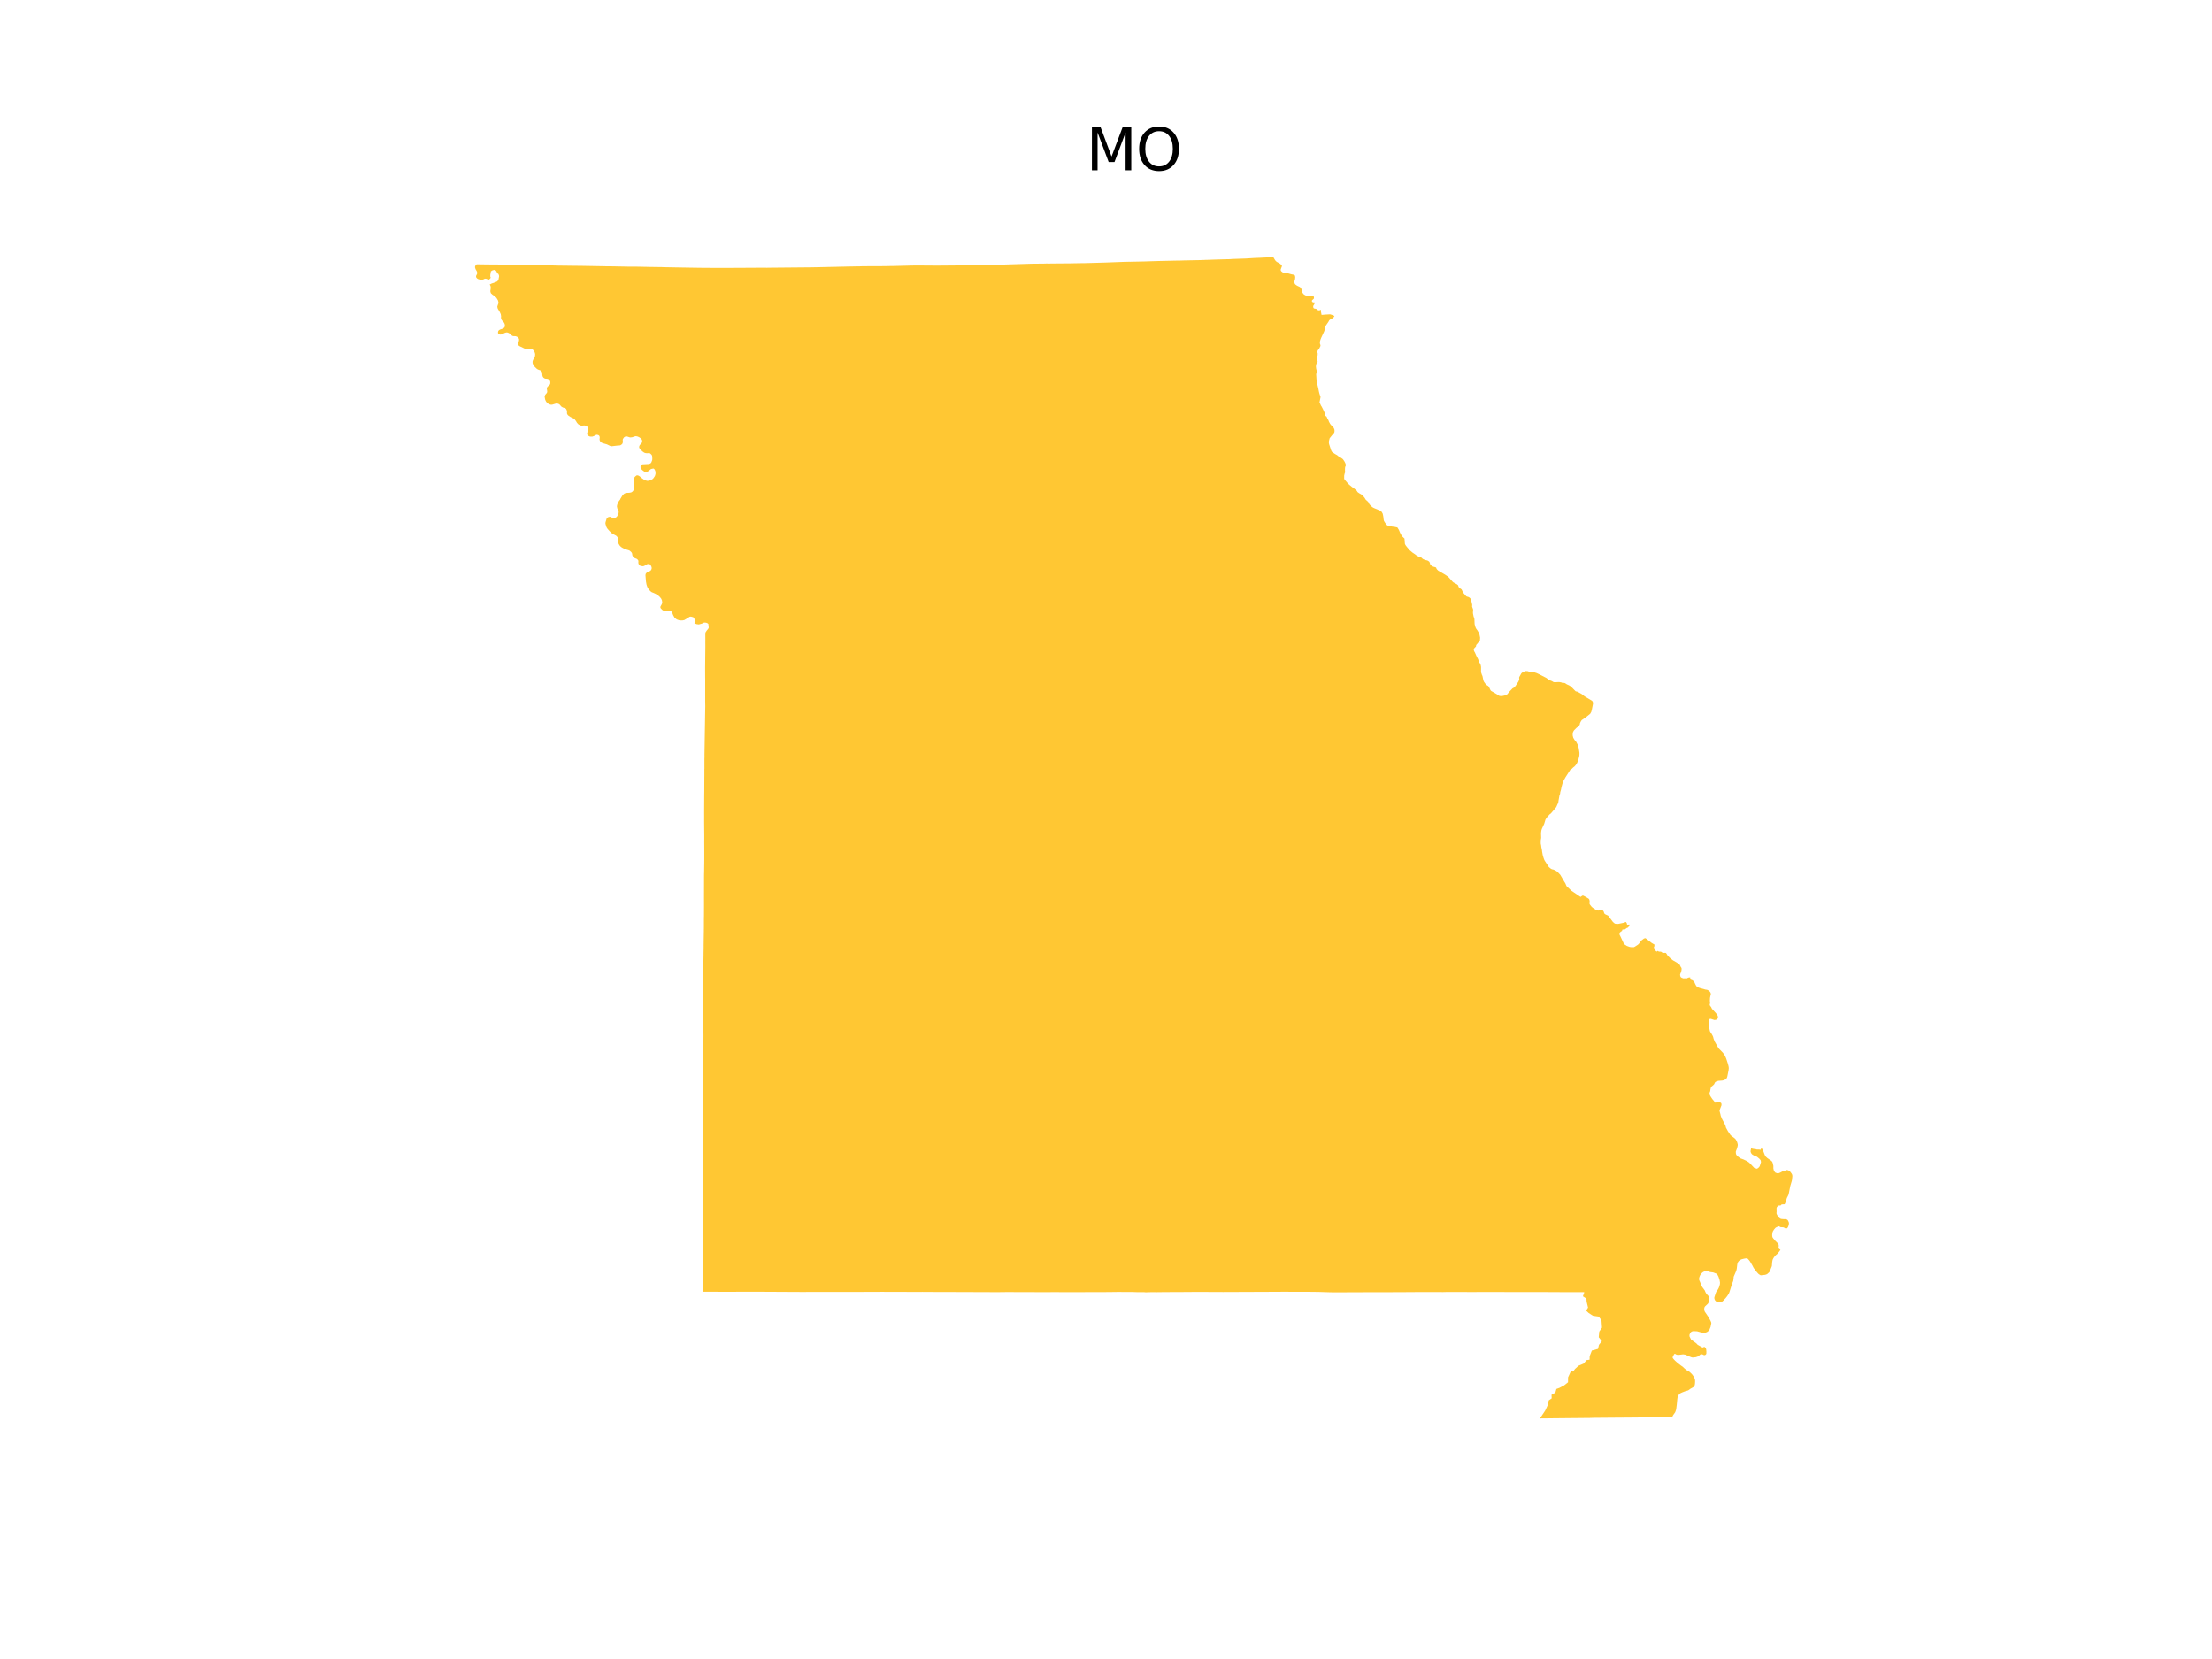 <?xml version="1.0" encoding="utf-8" standalone="no"?>
<!DOCTYPE svg PUBLIC "-//W3C//DTD SVG 1.1//EN"
  "http://www.w3.org/Graphics/SVG/1.1/DTD/svg11.dtd">
<svg xmlns:xlink="http://www.w3.org/1999/xlink" width="460.8pt" height="345.6pt" viewBox="0 0 460.8 345.6" xmlns="http://www.w3.org/2000/svg" version="1.1">
 <defs>
  <style type="text/css">*{stroke-linejoin: round; stroke-linecap: butt}</style>
 </defs>
 <g id="figure_1">
  <g id="patch_1">
   <path d="M 0 345.6 
L 460.8 345.6 
L 460.8 0 
L 0 0 
z
" style="fill: #ffffff"/>
  </g>
  <g id="axes_1">
   <g id="PatchCollection_1">
    <path d="M 98.988 55.424 
L 99.194 55.158 
L 99.312 55.057 
L 100.102 55.072 
L 102.525 55.101 
L 102.527 55.101 
L 104.402 55.108 
L 105.667 55.147 
L 107.189 55.175 
L 107.974 55.193 
L 108.869 55.212 
L 109.136 55.218 
L 109.189 55.221 
L 111.494 55.25 
L 113.711 55.277 
L 115.416 55.304 
L 115.417 55.304 
L 116.079 55.325 
L 116.992 55.337 
L 121.681 55.392 
L 121.794 55.394 
L 121.848 55.395 
L 122.018 55.399 
L 122.043 55.399 
L 122.089 55.401 
L 122.097 55.401 
L 122.473 55.407 
L 124.043 55.434 
L 124.436 55.442 
L 125.82 55.466 
L 126.174 55.476 
L 126.238 55.477 
L 126.253 55.479 
L 126.38 55.481 
L 126.775 55.479 
L 127.509 55.487 
L 127.954 55.494 
L 131.13 55.556 
L 132.165 55.548 
L 132.632 55.557 
L 134.286 55.589 
L 134.839 55.599 
L 135.03 55.606 
L 138.033 55.648 
L 138.188 55.66 
L 138.55 55.669 
L 140.079 55.698 
L 142.435 55.739 
L 142.507 55.739 
L 143.836 55.761 
L 145.914 55.792 
L 147.478 55.804 
L 149.609 55.812 
L 149.623 55.812 
L 149.767 55.814 
L 149.819 55.814 
L 149.95 55.815 
L 151.783 55.817 
L 152.526 55.811 
L 152.549 55.811 
L 152.983 55.805 
L 154.231 55.8 
L 157.167 55.783 
L 158.055 55.778 
L 158.061 55.777 
L 158.546 55.777 
L 159.123 55.774 
L 159.777 55.784 
L 160.084 55.774 
L 162.35 55.754 
L 168.152 55.702 
L 168.23 55.707 
L 168.589 55.702 
L 168.599 55.702 
L 170.494 55.666 
L 171.26 55.649 
L 172.852 55.611 
L 173.382 55.605 
L 174.369 55.582 
L 174.42 55.577 
L 174.483 55.57 
L 174.515 55.577 
L 174.541 55.575 
L 175.434 55.557 
L 175.972 55.546 
L 176.036 55.543 
L 176.077 55.539 
L 177.913 55.508 
L 178.436 55.498 
L 179.349 55.483 
L 179.482 55.473 
L 181.173 55.457 
L 181.343 55.455 
L 182.165 55.45 
L 182.472 55.46 
L 182.698 55.459 
L 183.064 55.459 
L 183.307 55.454 
L 184.627 55.442 
L 185.171 55.428 
L 185.51 55.422 
L 185.795 55.417 
L 185.904 55.418 
L 186.03 55.417 
L 188.449 55.357 
L 189.731 55.324 
L 189.746 55.326 
L 189.77 55.323 
L 189.952 55.314 
L 190.029 55.32 
L 190.112 55.318 
L 190.232 55.314 
L 190.467 55.308 
L 191.293 55.311 
L 191.317 55.307 
L 191.46 55.305 
L 193.813 55.327 
L 193.878 55.322 
L 194.845 55.335 
L 197.615 55.313 
L 198.805 55.303 
L 199.95 55.295 
L 202.293 55.289 
L 207.423 55.181 
L 208.957 55.122 
L 209.006 55.12 
L 209.491 55.1 
L 214.743 54.941 
L 215.407 54.925 
L 216.971 54.919 
L 217.537 54.909 
L 217.973 54.893 
L 218.637 54.902 
L 218.869 54.892 
L 219.786 54.886 
L 220.077 54.884 
L 220.074 54.88 
L 222.979 54.864 
L 223.603 54.848 
L 224.739 54.829 
L 225.756 54.813 
L 225.886 54.816 
L 227.837 54.763 
L 227.892 54.762 
L 230.261 54.694 
L 234.194 54.548 
L 234.285 54.55 
L 234.313 54.548 
L 235.139 54.526 
L 235.462 54.529 
L 238.507 54.465 
L 239.694 54.425 
L 239.695 54.425 
L 240.49 54.402 
L 240.5 54.398 
L 241.834 54.363 
L 244.394 54.307 
L 245.17 54.291 
L 245.825 54.284 
L 246.051 54.279 
L 246.725 54.255 
L 250.153 54.187 
L 250.297 54.173 
L 250.695 54.165 
L 250.731 54.169 
L 251.257 54.137 
L 251.324 54.144 
L 252.897 54.088 
L 254.17 54.05 
L 255.308 54.015 
L 256.265 53.996 
L 256.454 53.977 
L 256.611 53.96 
L 259.525 53.86 
L 261.002 53.769 
L 261.317 53.749 
L 261.763 53.731 
L 262.332 53.709 
L 262.527 53.701 
L 262.916 53.681 
L 265.251 53.568 
L 265.624 54.203 
L 265.759 54.36 
L 265.954 54.542 
L 266.598 54.903 
L 266.908 55.152 
L 267.009 55.284 
L 267.049 55.388 
L 267.035 55.499 
L 266.795 56.123 
L 266.794 56.262 
L 266.826 56.384 
L 266.913 56.515 
L 267.2 56.743 
L 267.641 56.853 
L 268.325 56.944 
L 268.994 57.135 
L 269.525 57.242 
L 269.659 57.306 
L 269.734 57.383 
L 269.778 57.474 
L 269.818 57.739 
L 269.787 58.144 
L 269.647 58.629 
L 269.64 58.769 
L 269.681 58.994 
L 269.758 59.148 
L 269.862 59.27 
L 270.032 59.397 
L 270.216 59.519 
L 270.779 59.783 
L 270.937 59.925 
L 271.098 60.19 
L 271.245 60.615 
L 271.281 60.846 
L 271.319 60.942 
L 271.367 61.04 
L 271.597 61.32 
L 271.885 61.497 
L 272.046 61.565 
L 272.504 61.681 
L 272.87 61.714 
L 273.494 61.669 
L 273.595 61.689 
L 273.639 61.73 
L 273.689 61.809 
L 273.722 62.022 
L 273.713 62.137 
L 273.681 62.222 
L 273.597 62.317 
L 273.358 62.521 
L 273.291 62.622 
L 273.288 62.752 
L 273.321 62.833 
L 273.472 62.965 
L 273.642 63.006 
L 273.851 62.996 
L 273.884 63.04 
L 273.889 63.12 
L 273.791 63.372 
L 273.578 63.719 
L 273.558 63.886 
L 273.584 64.058 
L 273.658 64.196 
L 273.752 64.254 
L 273.914 64.305 
L 274.095 64.313 
L 274.298 64.405 
L 274.365 64.471 
L 274.393 64.533 
L 274.453 64.576 
L 274.748 64.659 
L 274.931 64.632 
L 275.089 64.534 
L 275.144 64.534 
L 275.17 64.557 
L 275.165 64.631 
L 275.139 64.759 
L 275.307 65.603 
L 276.104 65.532 
L 277.086 65.48 
L 277.726 65.677 
L 277.863 65.758 
L 277.983 65.899 
L 277.686 66.227 
L 277.571 66.311 
L 277.164 66.511 
L 276.938 66.689 
L 276.877 66.76 
L 276.815 66.901 
L 276.634 67.187 
L 276.226 67.777 
L 276.043 68.193 
L 275.918 68.825 
L 275.828 69.09 
L 275.242 70.343 
L 275.087 70.729 
L 274.969 71.14 
L 274.955 71.295 
L 274.962 71.574 
L 275.06 71.842 
L 275.082 71.971 
L 275.06 72.12 
L 274.783 72.683 
L 274.748 72.753 
L 274.635 72.842 
L 274.537 72.96 
L 274.431 73.203 
L 274.403 73.335 
L 274.425 73.44 
L 274.494 73.576 
L 274.494 73.964 
L 274.385 74.423 
L 274.371 74.748 
L 274.396 74.988 
L 274.463 75.241 
L 274.486 75.328 
L 274.444 75.467 
L 274.277 75.691 
L 274.215 75.824 
L 274.137 76.229 
L 274.132 76.362 
L 274.179 76.786 
L 274.332 77.455 
L 274.328 77.525 
L 274.194 77.895 
L 274.187 78.009 
L 274.246 79.009 
L 274.29 79.33 
L 274.423 80.05 
L 274.636 80.95 
L 274.766 81.615 
L 274.861 81.998 
L 275.097 82.706 
L 274.881 83.805 
L 275.19 84.499 
L 275.325 84.702 
L 275.603 85.244 
L 275.934 85.959 
L 276.015 86.205 
L 276.04 86.382 
L 276.096 86.553 
L 276.163 86.666 
L 276.334 86.768 
L 276.362 86.814 
L 276.535 87.218 
L 276.734 87.534 
L 276.839 87.836 
L 277.073 88.266 
L 277.256 88.522 
L 277.323 88.581 
L 277.587 88.819 
L 277.721 88.975 
L 277.884 89.226 
L 277.985 89.501 
L 278.008 89.794 
L 277.964 90.087 
L 277.923 90.175 
L 277.591 90.548 
L 276.992 91.289 
L 276.852 91.842 
L 276.814 92.108 
L 276.874 92.504 
L 277.299 93.808 
L 277.428 94.068 
L 277.568 94.212 
L 278.184 94.621 
L 278.525 94.805 
L 278.869 95.085 
L 279.366 95.377 
L 279.687 95.601 
L 279.803 95.728 
L 280.098 96.171 
L 280.284 96.569 
L 280.361 96.844 
L 280.354 96.974 
L 280.226 97.272 
L 280.191 97.506 
L 280.183 98.028 
L 280.215 98.354 
L 280.177 98.499 
L 280.121 98.608 
L 280.016 99.071 
L 280.014 99.727 
L 280.107 99.91 
L 280.723 100.63 
L 281.03 100.938 
L 281.593 101.408 
L 282.16 101.819 
L 282.617 102.223 
L 282.672 102.271 
L 282.79 102.498 
L 283.147 102.753 
L 283.577 102.995 
L 283.873 103.224 
L 284.258 103.684 
L 284.517 104.101 
L 284.998 104.528 
L 285.115 104.715 
L 285.212 104.937 
L 285.308 105.094 
L 285.798 105.577 
L 286.044 105.747 
L 286.319 105.877 
L 287.582 106.401 
L 287.745 106.529 
L 287.907 106.764 
L 288.045 107.02 
L 288.062 107.09 
L 288.169 107.618 
L 288.244 108.264 
L 288.301 108.507 
L 288.498 108.84 
L 288.705 109.129 
L 288.909 109.38 
L 289.129 109.509 
L 290.019 109.696 
L 290.526 109.755 
L 291.101 109.881 
L 291.407 110.374 
L 291.677 111.01 
L 291.945 111.503 
L 292.129 111.759 
L 292.581 112.189 
L 292.659 113.264 
L 292.781 113.539 
L 293.044 113.892 
L 293.651 114.609 
L 294.254 115.12 
L 294.733 115.436 
L 295.073 115.701 
L 295.48 115.944 
L 295.923 116.075 
L 296.145 116.189 
L 296.357 116.406 
L 296.562 116.521 
L 296.974 116.675 
L 297.35 116.754 
L 297.66 116.938 
L 297.731 117.003 
L 297.797 117.105 
L 297.824 117.174 
L 297.867 117.287 
L 297.938 117.559 
L 298.154 117.799 
L 298.324 117.925 
L 298.473 118.001 
L 298.733 118.092 
L 299.007 118.152 
L 299.136 118.226 
L 299.216 118.324 
L 299.226 118.437 
L 299.332 118.595 
L 299.591 118.858 
L 301.016 119.694 
L 301.494 120.014 
L 301.798 120.267 
L 302.571 121.146 
L 302.754 121.312 
L 303.473 121.7 
L 303.715 121.888 
L 303.788 122.021 
L 303.83 122.233 
L 304.113 122.534 
L 304.447 122.762 
L 304.52 122.881 
L 304.777 123.432 
L 305.436 124.196 
L 305.548 124.265 
L 305.951 124.382 
L 306.161 124.528 
L 306.326 124.696 
L 306.448 124.943 
L 306.67 125.909 
L 306.686 126.043 
L 306.66 126.361 
L 306.854 126.895 
L 306.875 127.079 
L 306.872 127.272 
L 306.841 127.478 
L 306.842 127.76 
L 306.967 128.394 
L 307.127 128.862 
L 307.148 129.043 
L 307.182 129.976 
L 307.233 130.198 
L 307.345 130.602 
L 307.437 130.833 
L 307.538 131.006 
L 307.765 131.308 
L 308.065 131.818 
L 308.131 131.931 
L 308.194 132.152 
L 308.335 132.832 
L 308.298 133.383 
L 308.267 133.473 
L 307.54 134.341 
L 307.509 134.413 
L 307.47 134.667 
L 307.042 135.112 
L 306.999 135.19 
L 306.997 135.274 
L 307.081 135.65 
L 307.233 135.887 
L 307.533 136.578 
L 307.87 137.229 
L 307.969 137.464 
L 308.017 137.717 
L 308.062 137.82 
L 308.175 138.009 
L 308.228 138.099 
L 308.295 138.165 
L 308.454 138.528 
L 308.528 138.935 
L 308.527 139.892 
L 308.546 140.085 
L 308.715 140.601 
L 308.822 140.816 
L 308.973 141.549 
L 308.973 141.55 
L 309.063 141.871 
L 309.144 142.031 
L 309.315 142.278 
L 309.483 142.495 
L 309.696 142.706 
L 310.027 142.907 
L 310.193 143.134 
L 310.497 143.779 
L 310.636 143.935 
L 311.859 144.647 
L 312.351 144.963 
L 312.626 144.999 
L 313.043 144.972 
L 313.123 144.954 
L 313.49 144.871 
L 313.894 144.702 
L 313.969 144.647 
L 314.5 144.017 
L 315.082 143.402 
L 315.473 143.195 
L 315.775 142.795 
L 316.315 141.979 
L 316.49 141.522 
L 316.46 141.222 
L 316.464 141.133 
L 316.502 141.011 
L 316.925 140.258 
L 317.104 140.102 
L 317.325 139.97 
L 317.802 139.79 
L 317.802 139.79 
L 318.243 139.811 
L 318.503 139.907 
L 318.874 139.999 
L 319.351 140.022 
L 319.629 140.063 
L 320.062 140.195 
L 320.475 140.385 
L 320.584 140.435 
L 322.092 141.203 
L 322.623 141.586 
L 323.007 141.778 
L 323.279 141.878 
L 323.613 142.077 
L 323.75 142.108 
L 324.054 142.115 
L 324.671 142.08 
L 324.927 142.098 
L 324.995 142.111 
L 325.24 142.158 
L 325.531 142.274 
L 325.769 142.252 
L 325.891 142.267 
L 326.046 142.327 
L 326.398 142.563 
L 326.865 142.771 
L 327.165 142.953 
L 327.556 143.316 
L 327.733 143.498 
L 328.21 143.987 
L 328.309 144.034 
L 328.511 144.061 
L 328.65 144.123 
L 329.493 144.579 
L 330.106 145.061 
L 331.675 145.996 
L 331.836 146.297 
L 331.849 146.617 
L 331.618 147.79 
L 331.495 148.278 
L 331.273 148.681 
L 330.303 149.467 
L 329.493 150.012 
L 329.486 150.022 
L 329.292 150.331 
L 329.135 150.661 
L 329.086 150.965 
L 328.794 151.363 
L 328.469 151.568 
L 327.898 152.133 
L 327.705 152.453 
L 327.653 152.661 
L 327.643 152.699 
L 327.623 152.877 
L 327.618 153.202 
L 327.734 153.673 
L 328.019 154.157 
L 328.021 154.161 
L 328.206 154.359 
L 328.309 154.47 
L 328.671 155.14 
L 328.827 155.633 
L 328.88 155.893 
L 328.889 155.937 
L 328.891 155.952 
L 329.028 156.817 
L 329.028 156.822 
L 329.016 157.288 
L 328.983 157.529 
L 328.749 158.451 
L 328.661 158.644 
L 328.449 159.111 
L 328.276 159.347 
L 328.009 159.651 
L 327.884 159.749 
L 327.696 159.897 
L 327.425 160.169 
L 327.203 160.29 
L 327.117 160.363 
L 326.101 161.95 
L 326.045 162.054 
L 325.737 162.618 
L 325.633 162.81 
L 325.489 163.218 
L 325.488 163.22 
L 325.283 163.973 
L 325.235 164.221 
L 325.18 164.502 
L 325.032 165.015 
L 324.991 165.366 
L 324.856 165.738 
L 324.799 166.058 
L 324.658 166.859 
L 324.609 167.257 
L 324.461 167.519 
L 324.194 168.132 
L 323.084 169.442 
L 322.829 169.63 
L 322.326 170.188 
L 322.229 170.296 
L 322.214 170.319 
L 322.105 170.484 
L 321.956 170.707 
L 321.686 171.61 
L 321.197 172.663 
L 321.09 173.014 
L 321.02 173.549 
L 321.053 174.544 
L 320.967 175.063 
L 320.962 175.723 
L 321.047 176.138 
L 321.087 176.478 
L 321.215 177.087 
L 321.246 177.389 
L 321.373 178.106 
L 321.553 178.726 
L 321.692 179.094 
L 321.723 179.157 
L 321.785 179.285 
L 322.593 180.538 
L 322.704 180.662 
L 323.082 180.975 
L 323.309 181.087 
L 323.564 181.133 
L 323.981 181.308 
L 324.381 181.559 
L 324.696 181.873 
L 325.032 182.231 
L 325.947 183.793 
L 325.955 183.805 
L 326.052 183.937 
L 326.34 184.586 
L 327.343 185.545 
L 327.819 185.867 
L 327.911 185.93 
L 329.254 186.84 
L 329.616 186.593 
L 329.692 186.565 
L 329.817 186.573 
L 330.392 186.872 
L 330.957 187.222 
L 331.065 187.364 
L 331.138 187.612 
L 331.154 187.839 
L 331.129 188.184 
L 331.146 188.356 
L 331.507 188.827 
L 331.791 189.098 
L 332.479 189.554 
L 332.706 189.662 
L 333.006 189.68 
L 333.363 189.598 
L 333.66 189.604 
L 333.893 189.674 
L 333.98 189.736 
L 334.057 189.862 
L 334.133 190.046 
L 334.16 190.179 
L 334.223 190.3 
L 334.315 190.398 
L 334.447 190.486 
L 335.002 190.737 
L 335.991 192.05 
L 336.329 192.345 
L 336.453 192.415 
L 336.897 192.469 
L 337.201 192.438 
L 338.188 192.235 
L 338.714 192.054 
L 338.893 192.322 
L 338.927 192.529 
L 338.97 192.606 
L 339.056 192.629 
L 339.414 192.583 
L 339.425 192.803 
L 339.401 192.891 
L 339.11 193.239 
L 338.886 193.307 
L 338.495 193.614 
L 337.993 193.621 
L 337.885 193.927 
L 337.635 194.079 
L 337.365 194.327 
L 337.394 194.72 
L 337.418 194.802 
L 337.5 194.927 
L 338.287 196.606 
L 338.365 196.695 
L 338.875 197.031 
L 338.908 197.053 
L 339.492 197.263 
L 339.897 197.317 
L 340.37 197.308 
L 340.556 197.214 
L 341.206 196.796 
L 341.407 196.602 
L 341.802 196.066 
L 341.968 195.889 
L 342.457 195.518 
L 342.715 195.435 
L 342.803 195.455 
L 343.065 195.633 
L 343.995 196.371 
L 344.395 196.618 
L 344.583 196.695 
L 344.636 196.793 
L 344.651 197.078 
L 344.563 197.227 
L 344.541 197.371 
L 344.717 197.848 
L 344.814 197.977 
L 345.116 198.255 
L 345.294 198.08 
L 345.385 198.142 
L 345.612 198.235 
L 345.986 198.253 
L 346.118 198.312 
L 346.309 198.471 
L 346.443 198.537 
L 346.613 198.504 
L 347.028 198.507 
L 347.169 198.687 
L 347.321 198.948 
L 347.457 199.128 
L 347.948 199.618 
L 348.55 200.085 
L 348.808 200.215 
L 349.372 200.558 
L 349.587 200.7 
L 349.72 200.809 
L 349.915 200.97 
L 350.147 201.448 
L 350.257 201.584 
L 350.296 201.684 
L 350.302 201.959 
L 350.262 202.237 
L 350.141 202.615 
L 350.045 202.841 
L 349.983 203.088 
L 350.063 203.398 
L 350.083 203.475 
L 350.173 203.582 
L 350.375 203.705 
L 350.742 203.821 
L 350.91 203.789 
L 351.406 203.806 
L 351.626 203.683 
L 351.79 203.631 
L 352.067 203.6 
L 352.104 203.629 
L 352.123 203.68 
L 352.112 203.884 
L 352.137 203.986 
L 352.265 204.107 
L 352.418 204.125 
L 352.679 204.293 
L 352.919 204.481 
L 353.136 204.968 
L 353.303 205.287 
L 353.464 205.51 
L 353.866 205.729 
L 354.146 205.828 
L 355.3 206.149 
L 355.597 206.187 
L 355.831 206.286 
L 355.986 206.389 
L 356.203 206.583 
L 356.303 206.732 
L 356.395 206.963 
L 356.394 207.2 
L 356.316 207.431 
L 356.225 207.882 
L 356.197 208.505 
L 356.235 208.782 
L 356.237 209.056 
L 356.184 209.149 
L 356.16 209.284 
L 356.245 209.534 
L 356.456 209.779 
L 356.619 210.131 
L 357.473 211.068 
L 357.777 211.502 
L 357.854 211.676 
L 357.878 211.81 
L 357.874 211.955 
L 357.812 212.182 
L 357.665 212.335 
L 357.462 212.446 
L 357.133 212.485 
L 356.496 212.273 
L 356.315 212.238 
L 356.209 212.255 
L 356.074 212.347 
L 356.033 212.43 
L 356.014 212.545 
L 356.004 212.902 
L 356.002 212.974 
L 355.995 213.213 
L 355.987 213.5 
L 356.022 213.863 
L 356.188 214.729 
L 356.213 214.819 
L 356.379 215.12 
L 356.582 215.407 
L 356.769 215.745 
L 356.879 216.003 
L 356.984 216.422 
L 357.215 216.996 
L 357.895 218.181 
L 358.073 218.438 
L 358.904 219.297 
L 359.212 219.713 
L 359.365 219.972 
L 359.597 220.514 
L 359.933 221.529 
L 360.076 222.071 
L 360.123 222.335 
L 360.134 222.566 
L 360.094 222.94 
L 359.841 224.217 
L 359.777 224.437 
L 359.65 224.694 
L 359.518 224.831 
L 359.045 225.039 
L 358.75 225.101 
L 357.934 225.16 
L 357.538 225.292 
L 357.467 225.334 
L 357.341 225.411 
L 357.328 225.426 
L 357.251 225.516 
L 357.088 225.86 
L 356.926 226.033 
L 356.553 226.339 
L 356.49 226.412 
L 356.402 226.592 
L 356.311 226.961 
L 356.288 227.194 
L 356.242 227.402 
L 356.161 227.576 
L 356.133 227.717 
L 356.135 227.919 
L 356.188 228.106 
L 356.317 228.355 
L 356.61 228.807 
L 356.794 229.059 
L 357.037 229.334 
L 357.303 229.709 
L 357.352 229.699 
L 357.744 229.618 
L 358.1 229.602 
L 358.424 229.699 
L 358.505 229.748 
L 358.581 229.848 
L 358.605 229.932 
L 358.622 230.166 
L 358.603 230.283 
L 358.225 231.253 
L 358.219 231.444 
L 358.423 232.222 
L 358.456 232.423 
L 358.693 233.02 
L 359.426 234.426 
L 359.552 234.908 
L 359.948 235.633 
L 360.405 236.324 
L 360.517 236.457 
L 360.693 236.625 
L 361.27 237.05 
L 361.491 237.244 
L 361.65 237.465 
L 361.875 237.92 
L 362.002 238.373 
L 361.998 238.658 
L 361.867 239.182 
L 361.609 239.85 
L 361.598 239.987 
L 361.629 240.347 
L 361.66 240.442 
L 361.754 240.622 
L 361.893 240.8 
L 362.545 241.295 
L 363.22 241.538 
L 363.829 241.831 
L 364.166 242.032 
L 364.405 242.206 
L 364.591 242.401 
L 365.434 243.284 
L 365.989 243.469 
L 366.171 243.373 
L 366.362 243.221 
L 366.498 243.069 
L 366.61 242.872 
L 366.853 242.063 
L 366.755 241.655 
L 366.496 241.372 
L 366.027 240.982 
L 365.473 240.758 
L 365.054 240.519 
L 364.915 240.383 
L 364.806 240.233 
L 364.724 240.058 
L 364.666 239.842 
L 364.77 239.293 
L 364.793 239.226 
L 365.356 239.347 
L 365.781 239.379 
L 365.789 239.427 
L 365.917 239.458 
L 366.571 239.48 
L 366.758 239.519 
L 366.963 239.102 
L 367.345 239.848 
L 367.649 240.63 
L 367.822 240.922 
L 368.174 241.247 
L 369.014 241.825 
L 369.189 242.028 
L 369.284 242.261 
L 369.426 242.872 
L 369.425 243.411 
L 369.546 243.923 
L 369.818 244.262 
L 370.157 244.4 
L 370.454 244.431 
L 370.793 244.302 
L 371.282 244.047 
L 371.519 243.968 
L 371.655 243.953 
L 371.979 243.815 
L 372.146 243.752 
L 372.302 243.739 
L 372.58 243.824 
L 372.714 243.905 
L 372.942 244.103 
L 373.214 244.462 
L 373.349 244.733 
L 373.373 244.898 
L 373.38 245.083 
L 373.301 245.809 
L 373.301 245.81 
L 373.245 246.063 
L 372.947 247.063 
L 372.61 248.776 
L 372.518 249.015 
L 372.235 249.577 
L 372.019 250.343 
L 371.771 250.872 
L 371.373 250.882 
L 371.132 250.911 
L 370.976 251.084 
L 370.888 251.126 
L 370.585 251.124 
L 370.438 251.177 
L 370.314 251.267 
L 370.16 251.478 
L 370.12 251.541 
L 370.089 251.709 
L 370.102 252.485 
L 370.075 252.676 
L 370.095 252.832 
L 370.15 252.972 
L 370.247 253.15 
L 370.411 253.451 
L 370.518 253.584 
L 370.83 253.828 
L 371.035 253.922 
L 371.515 253.963 
L 371.967 253.969 
L 372.143 253.998 
L 372.365 254.122 
L 372.367 254.125 
L 372.492 254.292 
L 372.64 254.63 
L 372.672 254.797 
L 372.651 255.052 
L 372.543 255.458 
L 372.41 255.718 
L 372.258 255.881 
L 372.083 255.883 
L 371.872 255.869 
L 371.593 255.69 
L 371.205 255.644 
L 370.99 255.659 
L 370.583 255.467 
L 370.491 255.475 
L 370.062 255.651 
L 369.858 255.781 
L 369.569 256.118 
L 369.312 256.526 
L 369.23 256.799 
L 369.178 257.241 
L 369.191 257.536 
L 369.243 257.751 
L 369.384 257.962 
L 369.865 258.526 
L 370.256 258.908 
L 370.474 259.174 
L 370.536 259.35 
L 370.539 259.734 
L 370.477 259.922 
L 370.377 260.03 
L 370.507 260.064 
L 370.904 260.354 
L 370.677 260.68 
L 370.262 261.186 
L 370.26 261.189 
L 369.907 261.488 
L 369.725 261.676 
L 369.528 261.944 
L 369.318 262.314 
L 369.257 262.486 
L 369.184 262.878 
L 369.114 263.747 
L 368.664 264.871 
L 368.504 265.079 
L 368.098 265.434 
L 367.719 265.568 
L 366.824 265.666 
L 366.755 265.655 
L 366.424 265.459 
L 366.273 265.329 
L 365.976 264.998 
L 365.331 264.158 
L 365.049 263.613 
L 364.559 262.776 
L 364.364 262.517 
L 364.012 262.144 
L 363.976 262.143 
L 363.711 262.14 
L 363.312 262.206 
L 362.787 262.34 
L 362.416 262.517 
L 362.192 262.738 
L 362.009 263.006 
L 361.971 263.103 
L 361.903 263.406 
L 361.795 264.294 
L 361.708 264.689 
L 361.168 265.944 
L 361.138 266.112 
L 361.131 266.346 
L 361.054 266.851 
L 360.767 267.593 
L 360.289 269.119 
L 360.187 269.388 
L 360.056 269.625 
L 359.795 270.018 
L 359.488 270.408 
L 359.007 270.932 
L 358.817 271.097 
L 358.515 271.261 
L 358.362 271.311 
L 358.051 271.321 
L 357.853 271.277 
L 357.455 271.079 
L 357.272 270.874 
L 357.168 270.634 
L 357.132 270.471 
L 357.125 270.327 
L 357.156 270.184 
L 357.435 269.333 
L 357.488 269.2 
L 357.609 268.957 
L 357.827 268.698 
L 358.021 268.349 
L 358.177 267.953 
L 358.291 267.5 
L 358.309 267.174 
L 358.214 266.614 
L 357.985 265.93 
L 357.748 265.495 
L 357.674 265.413 
L 357.512 265.306 
L 356.886 265.071 
L 356.294 264.993 
L 356.12 264.946 
L 355.97 264.868 
L 355.755 264.817 
L 355.143 264.848 
L 354.993 264.878 
L 354.725 265.025 
L 354.501 265.217 
L 354.291 265.467 
L 354.142 265.704 
L 354.019 266.024 
L 353.949 266.315 
L 353.96 266.588 
L 354.008 266.743 
L 354.183 267.131 
L 354.408 267.736 
L 354.49 267.911 
L 354.656 268.177 
L 355.123 268.809 
L 355.276 269.177 
L 355.469 269.517 
L 355.957 270.048 
L 356.04 270.186 
L 356.087 270.356 
L 356.078 270.797 
L 356.024 271.063 
L 355.926 271.343 
L 355.853 271.479 
L 355.767 271.607 
L 355.209 272.13 
L 355.104 272.276 
L 355.036 272.478 
L 355.018 272.699 
L 355.028 272.889 
L 355.071 273.066 
L 355.148 273.254 
L 355.849 274.284 
L 356.315 275.099 
L 356.462 275.441 
L 356.496 275.613 
L 356.489 275.689 
L 356.347 276.408 
L 356.108 277 
L 355.956 277.199 
L 355.778 277.362 
L 355.58 277.49 
L 355.323 277.582 
L 355.038 277.618 
L 354.404 277.568 
L 353.533 277.327 
L 352.755 277.294 
L 352.545 277.333 
L 352.338 277.427 
L 352.127 277.655 
L 351.964 277.998 
L 351.945 278.341 
L 351.987 278.46 
L 352.292 279.07 
L 353.196 279.713 
L 353.422 279.895 
L 353.662 280.158 
L 354.657 280.711 
L 354.865 280.659 
L 354.974 280.571 
L 355.047 280.57 
L 355.265 280.731 
L 355.34 280.841 
L 355.428 281.089 
L 355.47 281.547 
L 355.46 282.03 
L 355.276 282.227 
L 355.178 282.276 
L 355.049 282.297 
L 354.876 282.259 
L 354.687 282.147 
L 354.505 282.111 
L 354.331 282.118 
L 354.217 282.162 
L 353.85 282.488 
L 353.701 282.571 
L 353.299 282.716 
L 352.68 282.788 
L 352.51 282.777 
L 352.32 282.727 
L 351.774 282.516 
L 351.265 282.266 
L 351.044 282.192 
L 350.619 282.129 
L 349.569 282.255 
L 349.233 282.191 
L 349.024 282.056 
L 348.863 282.02 
L 348.726 282.134 
L 348.674 282.25 
L 348.522 282.51 
L 348.448 282.694 
L 348.439 282.787 
L 348.451 282.869 
L 348.483 282.926 
L 348.68 283.17 
L 348.97 283.477 
L 349.28 283.75 
L 349.508 283.951 
L 350.141 284.443 
L 350.522 284.704 
L 350.936 285.094 
L 351.261 285.363 
L 351.567 285.55 
L 351.799 285.668 
L 352.028 285.834 
L 352.49 286.294 
L 352.742 286.641 
L 353.008 287.118 
L 353.098 287.398 
L 353.123 287.713 
L 353.102 288.156 
L 353.063 288.467 
L 353.024 288.599 
L 352.821 288.882 
L 352.698 289.003 
L 352.156 289.299 
L 351.747 289.597 
L 351.614 289.664 
L 351.009 289.834 
L 350.405 290.069 
L 350.04 290.243 
L 349.799 290.451 
L 349.537 290.828 
L 349.488 290.94 
L 349.409 291.472 
L 349.306 292.552 
L 349.191 293.478 
L 349.136 293.73 
L 348.978 294.188 
L 348.52 294.841 
L 348.433 294.999 
L 348.382 295.21 
L 347.306 295.23 
L 347.123 295.235 
L 347.119 295.232 
L 345.79 295.234 
L 345.779 295.234 
L 341.719 295.281 
L 341.49 295.284 
L 341.469 295.284 
L 341.449 295.285 
L 340.588 295.292 
L 340.396 295.295 
L 340.387 295.295 
L 338.004 295.313 
L 337.983 295.313 
L 337.934 295.307 
L 337.759 295.324 
L 337.462 295.315 
L 332.065 295.359 
L 331.14 295.388 
L 331.1 295.386 
L 329.805 295.399 
L 324.462 295.449 
L 324.456 295.449 
L 324.315 295.451 
L 322.38 295.47 
L 322.249 295.477 
L 321.176 295.481 
L 320.799 295.488 
L 321.892 293.854 
L 322.384 292.794 
L 322.634 291.726 
L 323.241 291.306 
L 323.213 290.548 
L 324.005 290.116 
L 324.228 289.345 
L 324.876 289.111 
L 325.827 288.604 
L 326.649 287.955 
L 326.658 286.924 
L 327.272 285.583 
L 327.71 285.727 
L 328.088 285.194 
L 328.546 284.768 
L 328.817 284.517 
L 329.924 284.047 
L 330.487 283.343 
L 331.139 283.246 
L 331.156 282.51 
L 331.61 281.348 
L 332.892 280.995 
L 333.094 280.146 
L 333.704 279.387 
L 333.046 278.57 
L 333.152 277.398 
L 333.723 276.564 
L 333.615 275.026 
L 333.028 274.267 
L 331.833 274.094 
L 330.947 273.518 
L 330.425 273.027 
L 330.82 272.39 
L 330.521 271.171 
L 330.485 270.528 
L 329.782 270.067 
L 329.75 270.046 
L 330.008 269.312 
L 329.986 269.234 
L 330.066 269.176 
L 328.361 269.182 
L 327.4 269.184 
L 327.261 269.181 
L 327.26 269.181 
L 326.922 269.185 
L 322.361 269.162 
L 316.002 269.154 
L 315.984 269.154 
L 315.773 269.152 
L 312.65 269.15 
L 312.648 269.15 
L 312.271 269.147 
L 311.903 269.149 
L 311.444 269.149 
L 311.152 269.144 
L 309.675 269.15 
L 309.48 269.148 
L 307.845 269.147 
L 307.096 269.157 
L 304.858 269.147 
L 304.168 269.146 
L 304.088 269.146 
L 301.373 269.145 
L 300.414 269.169 
L 300.299 269.157 
L 300.287 269.151 
L 300.19 269.153 
L 296.842 269.151 
L 296.743 269.151 
L 295.995 269.154 
L 294.873 269.159 
L 294.486 269.17 
L 291.283 269.18 
L 291.267 269.179 
L 290.023 269.188 
L 286.289 269.199 
L 286.236 269.196 
L 285.877 269.193 
L 278.579 269.219 
L 278.57 269.217 
L 278.488 269.22 
L 278.483 269.219 
L 277.412 269.212 
L 277.28 269.206 
L 276.878 269.201 
L 276.725 269.196 
L 274.664 269.131 
L 273.446 269.12 
L 273.154 269.113 
L 273.052 269.115 
L 272.649 269.112 
L 270.715 269.112 
L 270.505 269.103 
L 269.832 269.107 
L 269.267 269.11 
L 268.808 269.103 
L 267.585 269.097 
L 267.023 269.101 
L 266.957 269.1 
L 265.352 269.11 
L 263.73 269.115 
L 262.966 269.117 
L 262.358 269.123 
L 262.253 269.123 
L 262.091 269.122 
L 259.69 269.132 
L 259.624 269.132 
L 254.699 269.151 
L 254.578 269.147 
L 253.319 269.146 
L 252.93 269.14 
L 251.822 269.138 
L 251.765 269.138 
L 251.035 269.133 
L 250.072 269.131 
L 249.17 269.128 
L 249.165 269.128 
L 248.453 269.136 
L 247.937 269.14 
L 245.918 269.155 
L 245.423 269.153 
L 245.312 269.154 
L 245.219 269.151 
L 241.395 269.179 
L 241.026 269.188 
L 239.716 269.184 
L 238.693 269.215 
L 238.291 269.181 
L 236.834 269.178 
L 235.858 269.146 
L 232.869 269.135 
L 232.363 269.141 
L 230.92 269.161 
L 222.365 269.185 
L 219.64 269.169 
L 219.63 269.171 
L 219.006 269.174 
L 217.364 269.181 
L 217.35 269.18 
L 210.192 269.16 
L 210.149 269.161 
L 209.404 269.161 
L 209.348 269.164 
L 207.828 269.181 
L 206.792 269.177 
L 201.051 269.156 
L 200.942 269.155 
L 200.043 269.152 
L 200.043 269.152 
L 196.78 269.146 
L 196.724 269.138 
L 195.453 269.143 
L 192.147 269.125 
L 191.855 269.127 
L 188.987 269.126 
L 185.084 269.116 
L 184.223 269.114 
L 183.82 269.111 
L 183.453 269.112 
L 183.097 269.118 
L 183.078 269.119 
L 177.374 269.132 
L 175.756 269.136 
L 175.11 269.136 
L 173.575 269.136 
L 173.38 269.136 
L 168.879 269.135 
L 168.728 269.135 
L 167.844 269.138 
L 167.776 269.138 
L 167.347 269.142 
L 167.314 269.142 
L 164.439 269.127 
L 160.827 269.109 
L 157.048 269.089 
L 150.542 269.11 
L 148.905 269.095 
L 146.495 269.099 
L 146.496 268.283 
L 146.496 268.136 
L 146.491 267.273 
L 146.497 267.178 
L 146.496 267.131 
L 146.498 265.469 
L 146.499 264.996 
L 146.497 263.876 
L 146.497 263.471 
L 146.499 263.169 
L 146.491 260.272 
L 146.49 260.193 
L 146.486 258.517 
L 146.479 255.104 
L 146.476 250.873 
L 146.464 249.158 
L 146.481 248.269 
L 146.48 247.513 
L 146.483 246.745 
L 146.483 246.739 
L 146.479 246.561 
L 146.485 246.145 
L 146.487 245.674 
L 146.49 245.486 
L 146.49 243.152 
L 146.489 243.074 
L 146.493 242.932 
L 146.492 242.403 
L 146.493 240.751 
L 146.496 239.9 
L 146.492 238.942 
L 146.486 238.373 
L 146.488 238.347 
L 146.488 237.977 
L 146.488 237.968 
L 146.489 237.81 
L 146.485 237.428 
L 146.483 236.946 
L 146.488 236.078 
L 146.488 235.942 
L 146.477 234.484 
L 146.477 234.482 
L 146.472 233.719 
L 146.471 233.383 
L 146.478 232.986 
L 146.478 232.676 
L 146.479 232.013 
L 146.482 231.991 
L 146.484 231.349 
L 146.485 230.925 
L 146.486 230.861 
L 146.485 230.428 
L 146.488 230.279 
L 146.506 225.923 
L 146.504 225.229 
L 146.506 225.146 
L 146.51 223.797 
L 146.51 223.788 
L 146.507 223.626 
L 146.507 223.619 
L 146.51 222.11 
L 146.511 221.349 
L 146.522 220.583 
L 146.527 219.834 
L 146.524 219.05 
L 146.524 218.758 
L 146.523 218.752 
L 146.525 218.505 
L 146.525 218.271 
L 146.532 217.532 
L 146.541 215.555 
L 146.536 215.225 
L 146.525 213.88 
L 146.526 213.679 
L 146.529 213.171 
L 146.52 212.936 
L 146.521 212.915 
L 146.515 210.944 
L 146.52 210.893 
L 146.513 209.496 
L 146.509 208.636 
L 146.509 208.631 
L 146.502 207.613 
L 146.502 207.612 
L 146.496 207.136 
L 146.504 206.903 
L 146.506 206.85 
L 146.499 206.719 
L 146.492 205.043 
L 146.499 204.648 
L 146.503 202.382 
L 146.538 199.946 
L 146.555 198.998 
L 146.556 198.593 
L 146.562 198.26 
L 146.574 197.659 
L 146.58 197.167 
L 146.577 196.862 
L 146.586 196.416 
L 146.595 195.634 
L 146.599 195.392 
L 146.607 194.892 
L 146.624 193.935 
L 146.621 193.804 
L 146.625 193.591 
L 146.631 193.403 
L 146.631 193.109 
L 146.633 193.028 
L 146.633 192.006 
L 146.637 191.127 
L 146.647 190.883 
L 146.657 188.553 
L 146.657 188.547 
L 146.654 187.342 
L 146.654 187.34 
L 146.652 187.036 
L 146.653 186.96 
L 146.662 182.642 
L 146.666 182.073 
L 146.68 181.692 
L 146.694 180.506 
L 146.703 179.973 
L 146.704 179.806 
L 146.711 179.086 
L 146.711 179.002 
L 146.712 178.597 
L 146.713 178.032 
L 146.71 176.323 
L 146.703 175.301 
L 146.703 175.222 
L 146.71 174.64 
L 146.71 173.995 
L 146.706 173.717 
L 146.704 173.495 
L 146.697 172.897 
L 146.684 171.398 
L 146.683 171.125 
L 146.686 170.125 
L 146.686 169.93 
L 146.682 169.354 
L 146.69 167.742 
L 146.702 165.47 
L 146.702 165.468 
L 146.709 165.177 
L 146.708 165.114 
L 146.712 164.733 
L 146.719 163.312 
L 146.727 161.801 
L 146.727 161.785 
L 146.732 161.685 
L 146.731 160.285 
L 146.742 160.098 
L 146.743 160.097 
L 146.742 158.57 
L 146.744 157.983 
L 146.76 157.746 
L 146.754 157.203 
L 146.84 151.821 
L 146.843 151.685 
L 146.845 151.594 
L 146.901 147.999 
L 146.916 147.236 
L 146.918 147.135 
L 146.901 146.106 
L 146.901 145.697 
L 146.901 145.372 
L 146.903 145.078 
L 146.903 145.055 
L 146.901 145.011 
L 146.901 144.953 
L 146.901 144.188 
L 146.901 143.935 
L 146.901 143.815 
L 146.902 143.41 
L 146.903 141.5 
L 146.903 141.41 
L 146.903 141.409 
L 146.908 141.381 
L 146.897 141.244 
L 146.897 141.14 
L 146.894 140.368 
L 146.889 139.216 
L 146.889 139.055 
L 146.903 137.69 
L 146.922 135.792 
L 146.923 135.763 
L 146.934 134.659 
L 146.93 133.821 
L 146.934 133.407 
L 146.934 133.402 
L 146.929 132.158 
L 146.942 131.846 
L 146.996 131.7 
L 147.213 131.37 
L 147.538 130.982 
L 147.645 130.746 
L 147.563 129.981 
L 147.394 129.84 
L 147.16 129.74 
L 146.868 129.693 
L 146.58 129.719 
L 146.247 129.898 
L 145.585 130.081 
L 145.146 130.028 
L 144.665 129.845 
L 144.752 129.298 
L 144.676 128.994 
L 144.607 128.719 
L 144.389 128.567 
L 143.929 128.446 
L 143.645 128.488 
L 143.271 128.747 
L 142.539 129.175 
L 142.149 129.248 
L 141.618 129.237 
L 141.397 129.185 
L 141.396 129.185 
L 140.969 129.028 
L 140.525 128.677 
L 140.229 128.148 
L 140.015 127.593 
L 139.921 127.44 
L 139.769 127.302 
L 139.674 127.249 
L 139.53 127.222 
L 139.023 127.309 
L 138.53 127.279 
L 138.159 127.172 
L 138.031 127.107 
L 137.707 126.789 
L 137.63 126.692 
L 137.568 126.542 
L 137.575 126.375 
L 137.867 125.843 
L 137.936 125.618 
L 137.954 125.438 
L 137.879 125.011 
L 137.716 124.676 
L 137.453 124.354 
L 137.105 124.037 
L 136.663 123.757 
L 136.232 123.546 
L 135.79 123.374 
L 135.615 123.259 
L 135.431 123.094 
L 135.095 122.689 
L 134.897 122.375 
L 134.77 122.057 
L 134.679 121.759 
L 134.627 121.474 
L 134.567 121.146 
L 134.461 119.853 
L 134.481 119.685 
L 134.487 119.633 
L 134.512 119.543 
L 134.599 119.413 
L 134.796 119.222 
L 134.939 119.115 
L 135.029 119.078 
L 135.271 119.031 
L 135.506 118.88 
L 135.665 118.698 
L 135.758 118.42 
L 135.75 118.206 
L 135.68 117.99 
L 135.514 117.681 
L 135.352 117.543 
L 135.234 117.497 
L 135.105 117.484 
L 134.824 117.524 
L 134.505 117.73 
L 134.247 117.862 
L 134.108 117.923 
L 133.948 117.959 
L 133.515 117.904 
L 133.371 117.852 
L 133.342 117.832 
L 133.267 117.778 
L 133.17 117.697 
L 133.025 117.469 
L 132.998 117.375 
L 132.98 117.162 
L 132.995 116.851 
L 132.931 116.696 
L 132.793 116.533 
L 132.645 116.421 
L 132.183 116.241 
L 132.068 116.148 
L 131.9 116.01 
L 131.749 115.748 
L 131.659 115.248 
L 131.522 115.022 
L 131.192 114.727 
L 130.962 114.623 
L 130.137 114.38 
L 129.616 114.093 
L 129.414 113.958 
L 129.246 113.81 
L 129.111 113.669 
L 128.908 113.351 
L 128.85 113.219 
L 128.799 112.934 
L 128.739 112.201 
L 128.709 112.038 
L 128.643 111.908 
L 128.47 111.7 
L 128.343 111.586 
L 127.604 111.198 
L 127.387 111.033 
L 126.977 110.638 
L 126.558 110.161 
L 126.406 109.935 
L 126.294 109.693 
L 126.119 109.082 
L 126.139 108.81 
L 126.37 108.04 
L 126.413 107.966 
L 126.544 107.833 
L 126.714 107.733 
L 126.852 107.685 
L 127.108 107.663 
L 127.635 107.887 
L 127.821 107.92 
L 127.938 107.915 
L 128.135 107.868 
L 128.341 107.763 
L 128.449 107.687 
L 128.535 107.587 
L 128.762 107.215 
L 128.849 106.925 
L 128.882 106.693 
L 128.878 106.585 
L 128.818 106.34 
L 128.608 105.938 
L 128.593 105.867 
L 128.52 105.535 
L 128.53 105.36 
L 128.594 105.08 
L 128.752 104.685 
L 128.956 104.345 
L 129.182 104.069 
L 129.247 103.898 
L 129.651 103.24 
L 129.777 103.082 
L 130.035 102.852 
L 130.158 102.779 
L 130.417 102.7 
L 130.731 102.663 
L 131.052 102.658 
L 131.439 102.591 
L 131.546 102.55 
L 131.761 102.407 
L 131.967 102.143 
L 132.025 102.004 
L 132.063 101.8 
L 132.084 101.043 
L 131.977 100.218 
L 131.971 99.895 
L 132.004 99.748 
L 132.213 99.384 
L 132.428 99.175 
L 132.626 99.037 
L 132.735 99.023 
L 132.895 99.042 
L 133.059 99.106 
L 133.286 99.253 
L 133.665 99.578 
L 134.145 99.922 
L 134.485 100.08 
L 134.791 100.163 
L 134.927 100.171 
L 135.238 100.127 
L 135.55 100.027 
L 135.9 99.833 
L 136.126 99.618 
L 136.422 99.178 
L 136.528 98.836 
L 136.564 98.626 
L 136.566 98.618 
L 136.512 98.125 
L 136.414 97.905 
L 136.327 97.759 
L 136.249 97.675 
L 136.146 97.612 
L 136.085 97.607 
L 135.662 97.698 
L 135.661 97.698 
L 135.559 97.754 
L 135.16 98.067 
L 135.157 98.07 
L 135.149 98.076 
L 135.142 98.081 
L 135.102 98.112 
L 135.093 98.119 
L 134.933 98.222 
L 134.642 98.318 
L 134.393 98.322 
L 134.208 98.238 
L 133.82 97.947 
L 133.68 97.811 
L 133.49 97.573 
L 133.447 97.47 
L 133.428 97.297 
L 133.451 97.076 
L 133.553 96.911 
L 133.679 96.806 
L 133.846 96.729 
L 135.188 96.658 
L 135.298 96.631 
L 135.553 96.494 
L 135.682 96.331 
L 135.871 95.831 
L 135.887 95.496 
L 135.863 95.113 
L 135.861 95.098 
L 135.842 94.948 
L 135.775 94.803 
L 135.679 94.677 
L 135.436 94.458 
L 135.33 94.409 
L 135.2 94.391 
L 134.769 94.419 
L 134.49 94.389 
L 134.203 94.299 
L 133.824 94.027 
L 133.351 93.584 
L 133.264 93.472 
L 133.149 93.227 
L 133.155 92.993 
L 133.224 92.818 
L 133.304 92.684 
L 133.605 92.389 
L 133.728 92.193 
L 133.778 91.988 
L 133.774 91.793 
L 133.752 91.681 
L 133.683 91.542 
L 133.481 91.301 
L 133.095 91.051 
L 132.78 90.925 
L 132.462 90.866 
L 132.294 90.894 
L 131.702 91.086 
L 131.323 91.128 
L 131.187 91.11 
L 131.058 91.069 
L 130.631 90.932 
L 130.441 90.922 
L 130.247 90.956 
L 130.017 91.091 
L 129.785 91.414 
L 129.75 91.493 
L 129.721 91.648 
L 129.755 92.062 
L 129.743 92.173 
L 129.639 92.445 
L 129.47 92.612 
L 129.235 92.758 
L 129.055 92.797 
L 128.628 92.82 
L 127.436 92.959 
L 127.293 92.95 
L 127.081 92.884 
L 126.434 92.569 
L 125.519 92.307 
L 125.248 92.166 
L 125.152 92.087 
L 125.008 91.913 
L 124.921 91.693 
L 124.892 91.511 
L 124.932 91.193 
L 124.927 91.059 
L 124.876 90.853 
L 124.783 90.734 
L 124.635 90.642 
L 124.374 90.574 
L 124.217 90.587 
L 123.705 90.847 
L 123.41 90.95 
L 122.995 90.955 
L 122.82 90.917 
L 122.593 90.811 
L 122.486 90.741 
L 122.33 90.52 
L 122.311 90.453 
L 122.306 90.318 
L 122.33 90.159 
L 122.483 89.778 
L 122.537 89.478 
L 122.513 89.162 
L 122.384 88.913 
L 122.001 88.69 
L 121.89 88.651 
L 121.735 88.626 
L 121.287 88.66 
L 121.055 88.652 
L 120.865 88.599 
L 120.5 88.405 
L 120.196 88.078 
L 120.023 87.778 
L 119.693 87.318 
L 119.493 87.175 
L 118.878 86.883 
L 118.352 86.534 
L 118.162 86.285 
L 118.135 86.206 
L 118.109 86.042 
L 118.114 85.715 
L 118.107 85.6 
L 117.996 85.306 
L 117.953 85.222 
L 117.827 85.082 
L 117.714 85.022 
L 117.283 84.894 
L 116.965 84.714 
L 116.54 84.234 
L 116.45 84.18 
L 116.117 84.063 
L 115.825 84.065 
L 115.045 84.294 
L 114.87 84.312 
L 114.692 84.297 
L 114.514 84.246 
L 114.234 84.113 
L 114.045 83.98 
L 113.785 83.702 
L 113.652 83.45 
L 113.55 83.177 
L 113.454 82.626 
L 113.495 82.435 
L 113.59 82.23 
L 113.738 82.057 
L 113.939 81.821 
L 113.996 81.568 
L 113.964 81.305 
L 113.906 80.92 
L 114.032 80.579 
L 114.338 80.306 
L 114.461 80.204 
L 114.582 80.043 
L 114.629 79.891 
L 114.638 79.644 
L 114.617 79.47 
L 114.534 79.281 
L 114.399 79.092 
L 114.163 78.956 
L 113.954 78.902 
L 113.555 78.874 
L 113.325 78.76 
L 113.162 78.612 
L 113.069 78.464 
L 113.022 78.327 
L 112.972 78.06 
L 112.953 77.703 
L 112.913 77.541 
L 112.85 77.4 
L 112.671 77.213 
L 112.584 77.162 
L 112.086 76.988 
L 111.847 76.852 
L 111.423 76.447 
L 111.207 76.181 
L 111.088 75.989 
L 111.013 75.838 
L 110.951 75.642 
L 110.942 75.376 
L 110.96 75.202 
L 111.139 74.784 
L 111.324 74.531 
L 111.409 74.329 
L 111.464 74.111 
L 111.478 73.775 
L 111.452 73.623 
L 111.361 73.347 
L 111.158 72.999 
L 110.941 72.813 
L 110.809 72.732 
L 110.63 72.672 
L 110.222 72.637 
L 109.598 72.696 
L 109.332 72.646 
L 108.294 72.143 
L 108.076 71.994 
L 108 71.916 
L 107.979 71.86 
L 107.917 71.69 
L 107.92 71.53 
L 108.116 70.991 
L 108.138 70.735 
L 108.111 70.592 
L 108.042 70.462 
L 107.819 70.22 
L 107.678 70.137 
L 107.432 70.044 
L 106.871 70.021 
L 106.641 69.912 
L 106.526 69.831 
L 106.177 69.485 
L 105.912 69.341 
L 105.693 69.267 
L 105.568 69.253 
L 105.385 69.279 
L 105.168 69.345 
L 104.629 69.597 
L 104.385 69.683 
L 104.259 69.7 
L 104.005 69.648 
L 103.89 69.584 
L 103.765 69.43 
L 103.737 69.333 
L 103.747 69.172 
L 103.795 68.979 
L 103.913 68.816 
L 104.152 68.66 
L 104.732 68.464 
L 104.891 68.375 
L 105.086 68.202 
L 105.169 67.989 
L 105.189 67.858 
L 105.147 67.559 
L 105.102 67.42 
L 105.007 67.233 
L 104.828 66.996 
L 104.601 66.784 
L 104.435 66.52 
L 104.378 66.34 
L 104.368 66.07 
L 104.389 65.9 
L 104.316 65.449 
L 104.09 64.962 
L 103.691 64.305 
L 103.595 63.925 
L 103.626 63.773 
L 103.725 63.474 
L 103.808 63.253 
L 103.835 62.94 
L 103.73 62.566 
L 103.433 62.079 
L 103.173 61.79 
L 102.949 61.608 
L 102.654 61.44 
L 102.293 61.124 
L 102.231 61.017 
L 102.161 60.784 
L 102.144 60.629 
L 102.167 60.458 
L 102.206 60.224 
L 102.228 59.856 
L 102.178 59.571 
L 102.012 59.245 
L 102.192 59.182 
L 102.337 59.095 
L 103.327 58.738 
L 103.586 58.614 
L 103.833 58.287 
L 103.974 57.525 
L 103.926 57.327 
L 103.826 57.08 
L 103.569 56.904 
L 103.43 56.552 
L 103.172 56.24 
L 102.886 56.244 
L 102.541 56.343 
L 102.252 56.538 
L 102.222 56.864 
L 102.148 57.157 
L 102.123 57.584 
L 102.215 57.786 
L 102.126 58.029 
L 101.658 58.392 
L 101.601 58.275 
L 101.424 58.096 
L 101.088 58.048 
L 100.975 58.066 
L 100.729 58.189 
L 100.48 58.268 
L 100.01 58.25 
L 99.663 58.16 
L 99.427 58.035 
L 99.26 57.868 
L 99.187 57.735 
L 99.163 57.601 
L 99.199 57.408 
L 99.351 57.126 
L 99.396 56.991 
L 99.406 56.86 
L 99.387 56.699 
L 99.338 56.539 
L 99.06 56.057 
L 98.94 55.667 
L 98.988 55.424 
" clip-path="url(#p68c4688914)" style="fill: #ffc733"/>
   </g>
   <g id="text_1">
    <!-- MO -->
    <g transform="translate(226.26 35.472) scale(0.12 -0.12)">
     <defs>
      <path id="DejaVuSans-4d" d="M 628 4666 
L 1569 4666 
L 2759 1491 
L 3956 4666 
L 4897 4666 
L 4897 0 
L 4281 0 
L 4281 4097 
L 3078 897 
L 2444 897 
L 1241 4097 
L 1241 0 
L 628 0 
L 628 4666 
z
" transform="scale(0.016)"/>
      <path id="DejaVuSans-4f" d="M 2522 4238 
Q 1834 4238 1429 3725 
Q 1025 3213 1025 2328 
Q 1025 1447 1429 934 
Q 1834 422 2522 422 
Q 3209 422 3611 934 
Q 4013 1447 4013 2328 
Q 4013 3213 3611 3725 
Q 3209 4238 2522 4238 
z
M 2522 4750 
Q 3503 4750 4090 4092 
Q 4678 3434 4678 2328 
Q 4678 1225 4090 567 
Q 3503 -91 2522 -91 
Q 1538 -91 948 565 
Q 359 1222 359 2328 
Q 359 3434 948 4092 
Q 1538 4750 2522 4750 
z
" transform="scale(0.016)"/>
     </defs>
     <use xlink:href="#DejaVuSans-4d"/>
     <use xlink:href="#DejaVuSans-4f" x="86.279"/>
    </g>
   </g>
  </g>
 </g>
 <defs>
  <clipPath id="p68c4688914">
   <rect x="85.218" y="41.472" width="301.884" height="266.112"/>
  </clipPath>
 </defs>
</svg>
